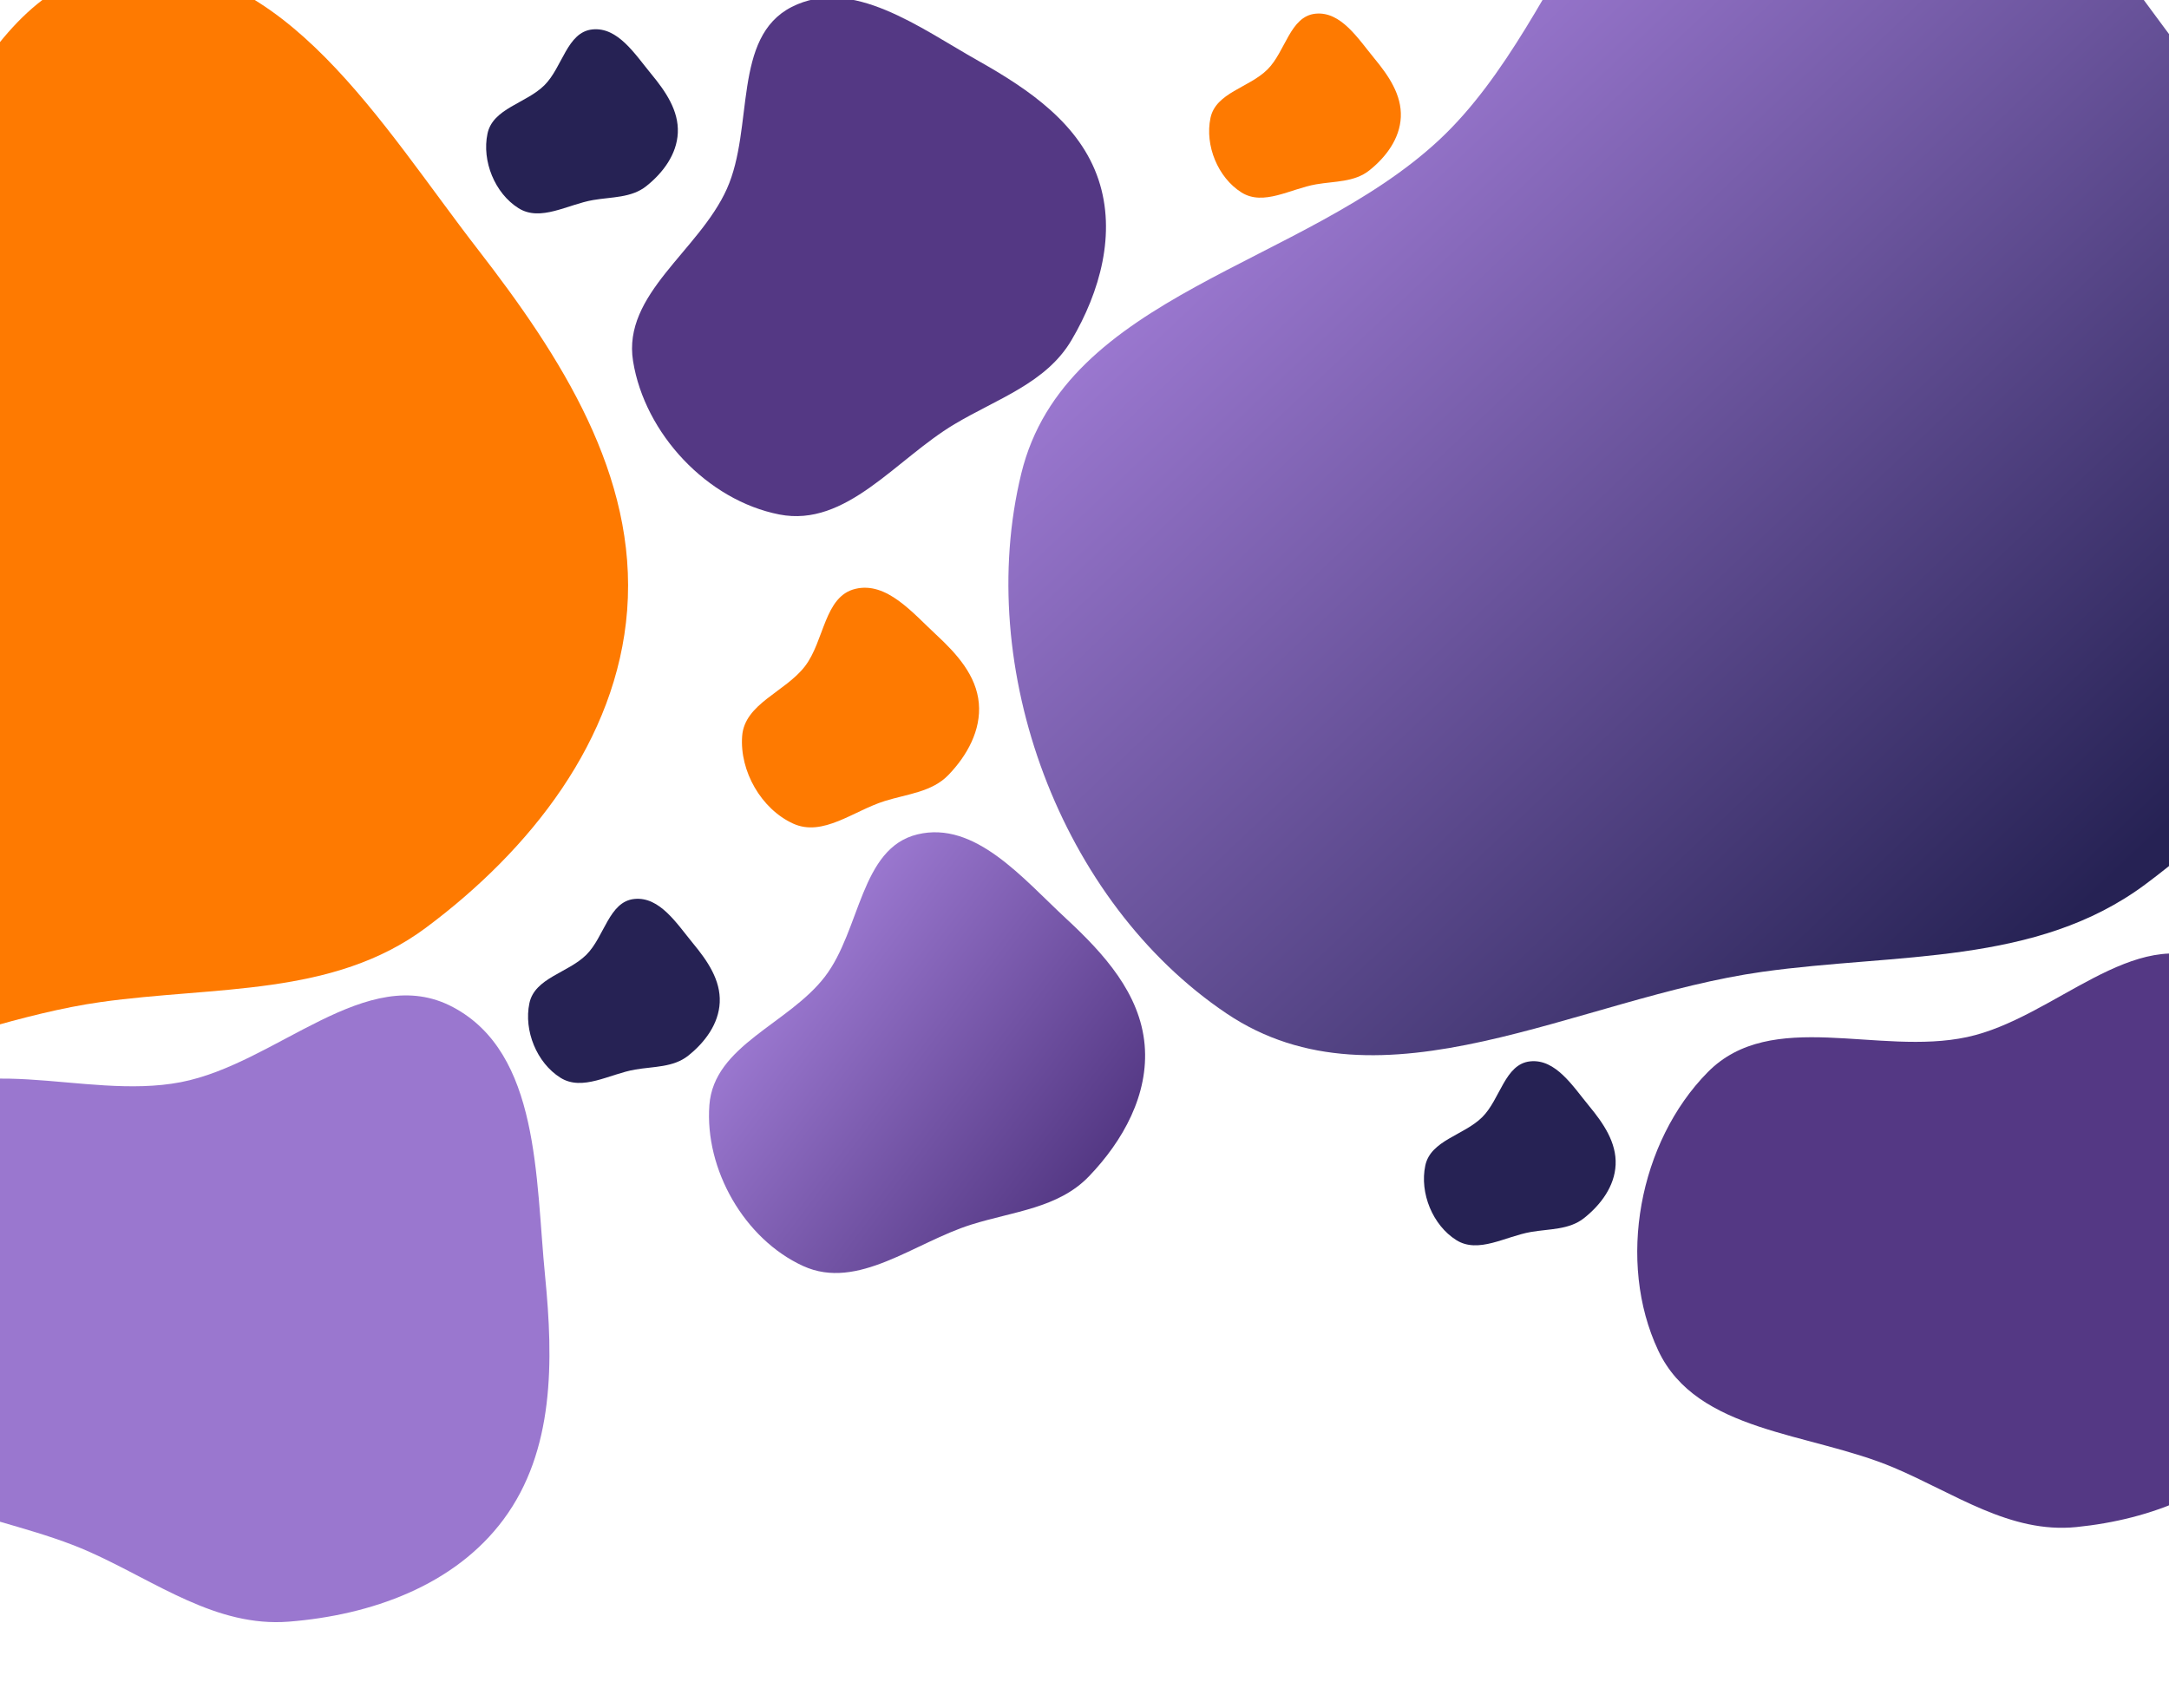 <svg width="414" height="326" viewBox="0 0 414 326" fill="none" xmlns="http://www.w3.org/2000/svg">
<path fill-rule="evenodd" clip-rule="evenodd" d="M274.733 26.675C300.188 2.901 307.837 -44.982 342.577 -47.489C377.534 -50.011 399.759 -11.6 421.227 16.103C439.889 40.184 457.154 66.973 454.82 97.348C452.572 126.591 433.015 151.312 409.488 168.825C388.636 184.346 362.097 181.91 336.355 185.529C301.166 190.476 263.603 213.312 234.117 193.48C202.411 172.154 185.892 127.534 194.932 90.408C203.304 56.023 248.869 50.831 274.733 26.675Z" fill="url(#paint0_linear_358_1054)"/>
<path fill-rule="evenodd" clip-rule="evenodd" d="M-33.01 56.589C-11.424 36.428 -4.938 -4.177 24.522 -6.303C54.166 -8.442 73.012 24.131 91.218 47.623C107.042 68.043 121.684 90.761 119.704 116.519C117.798 141.318 101.214 162.281 81.263 177.132C63.58 190.294 41.075 188.228 19.245 191.297C-10.594 195.492 -42.448 214.857 -67.452 198.039C-94.339 179.955 -108.347 142.117 -100.682 110.634C-93.582 81.476 -54.942 77.073 -33.01 56.589Z" fill="#FE7A01"/>
<path fill-rule="evenodd" clip-rule="evenodd" d="M34.505 206.593C52.846 203.059 69.979 183.5 86.469 192.272C103.061 201.099 102.195 224.88 104.04 243.584C105.644 259.841 105.841 276.931 96.116 290.058C86.753 302.695 70.82 308.341 55.142 309.581C41.245 310.68 29.89 302.003 17.169 296.302C-0.22 288.51 -23.791 288.163 -31.522 270.747C-39.835 252.019 -34.607 227.045 -19.911 212.767C-6.3 199.542 15.871 210.183 34.505 206.593Z" fill="#9A77CF"/>
<path fill-rule="evenodd" clip-rule="evenodd" d="M157.439 186.464C164.287 177.556 164.198 161.914 175.122 159.285C186.114 156.639 195.212 167.693 203.505 175.378C210.713 182.058 217.62 189.674 218.478 199.464C219.304 208.889 214.383 217.788 207.819 224.601C202.001 230.64 193.426 231.264 185.424 233.772C174.486 237.202 163.735 246.449 153.306 241.692C142.091 236.576 134.481 223.246 135.401 210.954C136.254 199.57 150.481 195.515 157.439 186.464Z" fill="url(#paint1_linear_358_1054)"/>
<path fill-rule="evenodd" clip-rule="evenodd" d="M153.64 127.198C157.364 122.354 157.316 113.848 163.256 112.418C169.234 110.98 174.181 116.99 178.691 121.169C182.61 124.802 186.366 128.943 186.833 134.267C187.282 139.393 184.606 144.232 181.036 147.937C177.873 151.221 173.21 151.56 168.858 152.924C162.91 154.789 157.064 159.818 151.392 157.231C145.294 154.449 141.156 147.2 141.656 140.516C142.12 134.325 149.857 132.12 153.64 127.198Z" fill="#FE7A01"/>
<path fill-rule="evenodd" clip-rule="evenodd" d="M138.742 36.048C143.965 24.388 139.737 7.113 151.124 1.322C162.583 -4.506 175.562 5.317 186.762 11.628C196.497 17.113 206.146 23.712 209.679 34.313C213.081 44.519 209.987 55.659 204.526 64.927C199.685 73.141 190.366 76.094 182.179 80.981C170.987 87.66 161.538 100.726 148.748 98.217C134.995 95.52 123.061 82.786 120.834 68.949C118.772 56.133 133.436 47.894 138.742 36.048Z" fill="#543884"/>
<path fill-rule="evenodd" clip-rule="evenodd" d="M241.917 13.269C245.37 9.838 246.231 3.118 251.072 2.617C255.944 2.114 259.214 7.383 262.332 11.159C265.042 14.442 267.569 18.109 267.375 22.361C267.187 26.455 264.562 29.992 261.352 32.54C258.507 34.798 254.79 34.572 251.21 35.189C246.317 36.032 241.169 39.383 236.965 36.741C232.445 33.9 229.945 27.739 231.047 22.515C232.068 17.676 238.409 16.754 241.917 13.269Z" fill="#FE7A01"/>
<path fill-rule="evenodd" clip-rule="evenodd" d="M103.917 16.269C107.37 12.838 108.231 6.118 113.072 5.617C117.944 5.114 121.214 10.383 124.332 14.159C127.042 17.442 129.569 21.109 129.375 25.361C129.187 29.455 126.562 32.992 123.352 35.54C120.507 37.798 116.79 37.572 113.21 38.189C108.317 39.032 103.169 42.383 98.965 39.741C94.445 36.9 91.945 30.739 93.047 25.515C94.068 20.676 100.409 19.754 103.917 16.269Z" fill="#262254"/>
<path fill-rule="evenodd" clip-rule="evenodd" d="M282.917 213.269C286.37 209.838 287.231 203.118 292.072 202.617C296.944 202.114 300.214 207.383 303.332 211.159C306.042 214.442 308.569 218.109 308.375 222.361C308.187 226.455 305.562 229.992 302.352 232.54C299.507 234.798 295.79 234.572 292.21 235.189C287.317 236.032 282.169 239.384 277.965 236.741C273.445 233.9 270.945 227.739 272.047 222.515C273.068 217.676 279.409 216.754 282.917 213.269Z" fill="#262254"/>
<path fill-rule="evenodd" clip-rule="evenodd" d="M111.917 182.269C115.37 178.838 116.231 172.118 121.072 171.617C125.944 171.114 129.214 176.383 132.332 180.159C135.042 183.442 137.569 187.109 137.375 191.361C137.187 195.455 134.562 198.992 131.352 201.54C128.507 203.798 124.79 203.572 121.21 204.189C116.317 205.032 111.169 208.384 106.965 205.741C102.445 202.9 99.945 196.739 101.047 191.515C102.068 186.676 108.409 185.754 111.917 182.269Z" fill="#262254"/>
<path fill-rule="evenodd" clip-rule="evenodd" d="M375.471 197.982C392.132 194.397 407.375 176.216 422.591 183.893C437.901 191.618 437.579 213.329 439.632 230.354C441.415 245.153 441.933 260.739 433.32 272.905C425.028 284.618 410.605 290.082 396.327 291.523C383.672 292.8 373.143 285.108 361.426 280.159C345.409 273.394 323.9 273.542 316.504 257.807C308.552 240.887 312.828 218.002 325.953 204.687C338.108 192.355 358.543 201.624 375.471 197.982Z" fill="#543884"/>
<defs>
<linearGradient id="paint0_linear_358_1054" x1="254.028" y1="25.033" x2="400.141" y2="179.164" gradientUnits="userSpaceOnUse">
<stop stop-color="#9A77CF"/>
<stop offset="0.971" stop-color="#262254"/>
</linearGradient>
<linearGradient id="paint1_linear_358_1054" x1="150.763" y1="187.033" x2="205.389" y2="228.384" gradientUnits="userSpaceOnUse">
<stop stop-color="#9A77CF"/>
<stop offset="1" stop-color="#543884"/>
</linearGradient>
</defs>
</svg>
